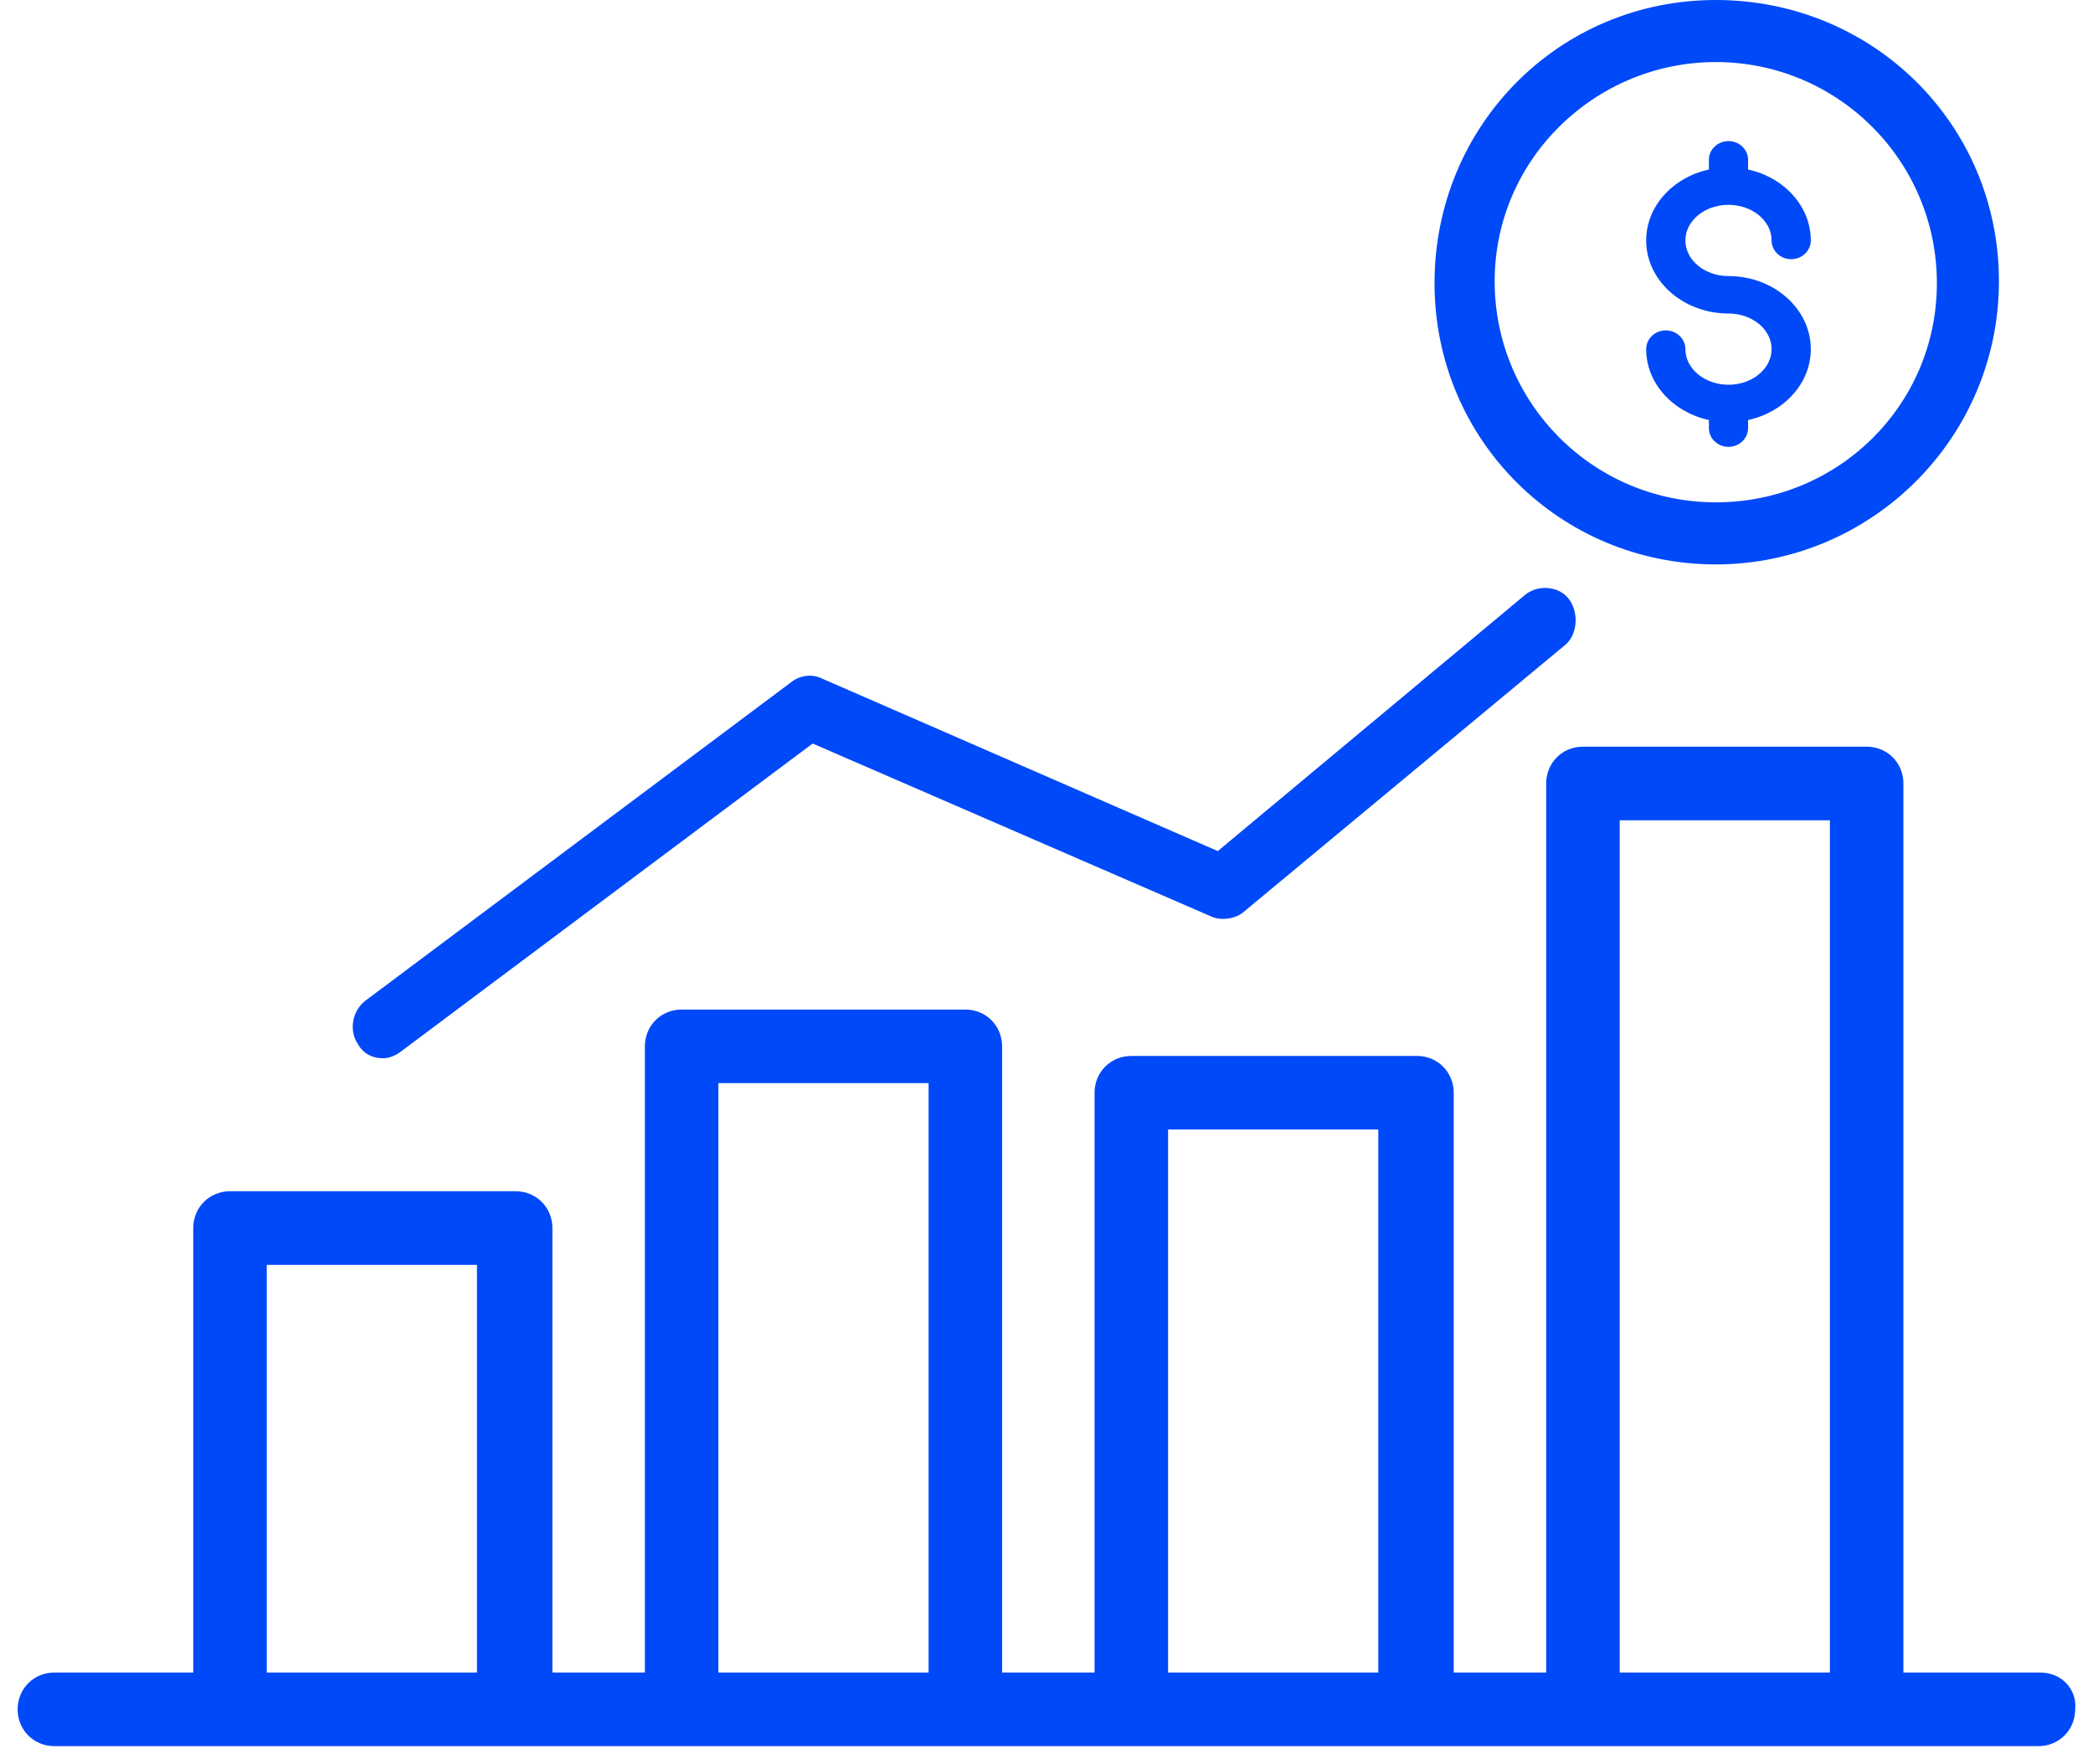 <svg height="75" viewBox="0 0 89 75" width="89" xmlns="http://www.w3.org/2000/svg"><g fill="#0049f8" fill-rule="evenodd" transform="translate(1)"><path d="m71.959 21.36c-5.196 0-9.402-4.205-9.402-9.401s4.288-9.32 9.402-9.32c5.196 0 9.402 4.206 9.402 9.402s-4.206 9.32-9.402 9.32m0-21.361c-6.68 0-11.959 5.36-11.959 12.041 0 6.68 5.36 11.959 11.959 11.959 6.598 0 12.041-5.36 12.041-12.041 0-6.68-5.36-11.959-12.041-11.959"/><path d="m72.5 11.74c-1.01 0-1.833-.68-1.833-1.515s.822-1.515 1.833-1.515c1.01 0 1.833.68 1.833 1.515 0 .44.373.796.833.796s.834-.357.834-.796c0-1.457-1.138-2.683-2.667-3.016v-.414c0-.439-.373-.795-.833-.795s-.833.356-.833.795v.414c-1.53.333-2.667 1.559-2.667 3.016 0 1.712 1.57 3.106 3.5 3.106 1.01 0 1.833.679 1.833 1.514s-.822 1.515-1.833 1.515c-1.01 0-1.833-.68-1.833-1.515 0-.44-.373-.795-.834-.795-.46 0-.833.356-.833.795 0 1.458 1.138 2.683 2.667 3.016v.344c0 .439.373.795.833.795s.833-.356.833-.795v-.344c1.53-.333 2.667-1.558 2.667-3.016 0-1.712-1.57-3.105-3.5-3.105m-6.753 13.779c-.404-.593-1.294-.678-1.86-.254l-13.103 10.925-16.905-7.369c-.404-.17-.89-.085-1.213.17l-18.118 13.553c-.566.423-.728 1.27-.323 1.863.242.424.647.593 1.051.593.243 0 .485-.085.728-.254l17.552-13.129 16.985 7.37c.405.169.97.084 1.294-.17l13.67-11.35c.566-.424.647-1.355.242-1.948"/><path d="m67.624 71.37h9.438v-36.74h-9.438zm-19.204 0h9.438v-23.59h-9.438zm-19.122 0h9.438v-25.562h-9.438zm-19.204 0h9.438v-17.836h-9.438zm75.667 0h-6.073v-38.055c0-.74-.574-1.315-1.313-1.315h-12.064c-.739 0-1.313.575-1.313 1.315v38.055h-4.432v-24.904c0-.74-.574-1.315-1.313-1.315h-12.146c-.739 0-1.313.575-1.313 1.315v24.904h-4.432v-26.877c0-.74-.574-1.315-1.313-1.315h-12.064c-.738 0-1.313.575-1.313 1.315v26.877h-4.432v-19.15c0-.74-.574-1.316-1.313-1.316h-12.146c-.738 0-1.313.575-1.313 1.315v19.15h-6.155c-.739.001-1.313.577-1.313 1.317 0 .739.574 1.314 1.313 1.314h84.367c.739 0 1.313-.575 1.313-1.315.082-.74-.492-1.315-1.23-1.315z" stroke="#0049f8" stroke-width=".5"/></g></svg>